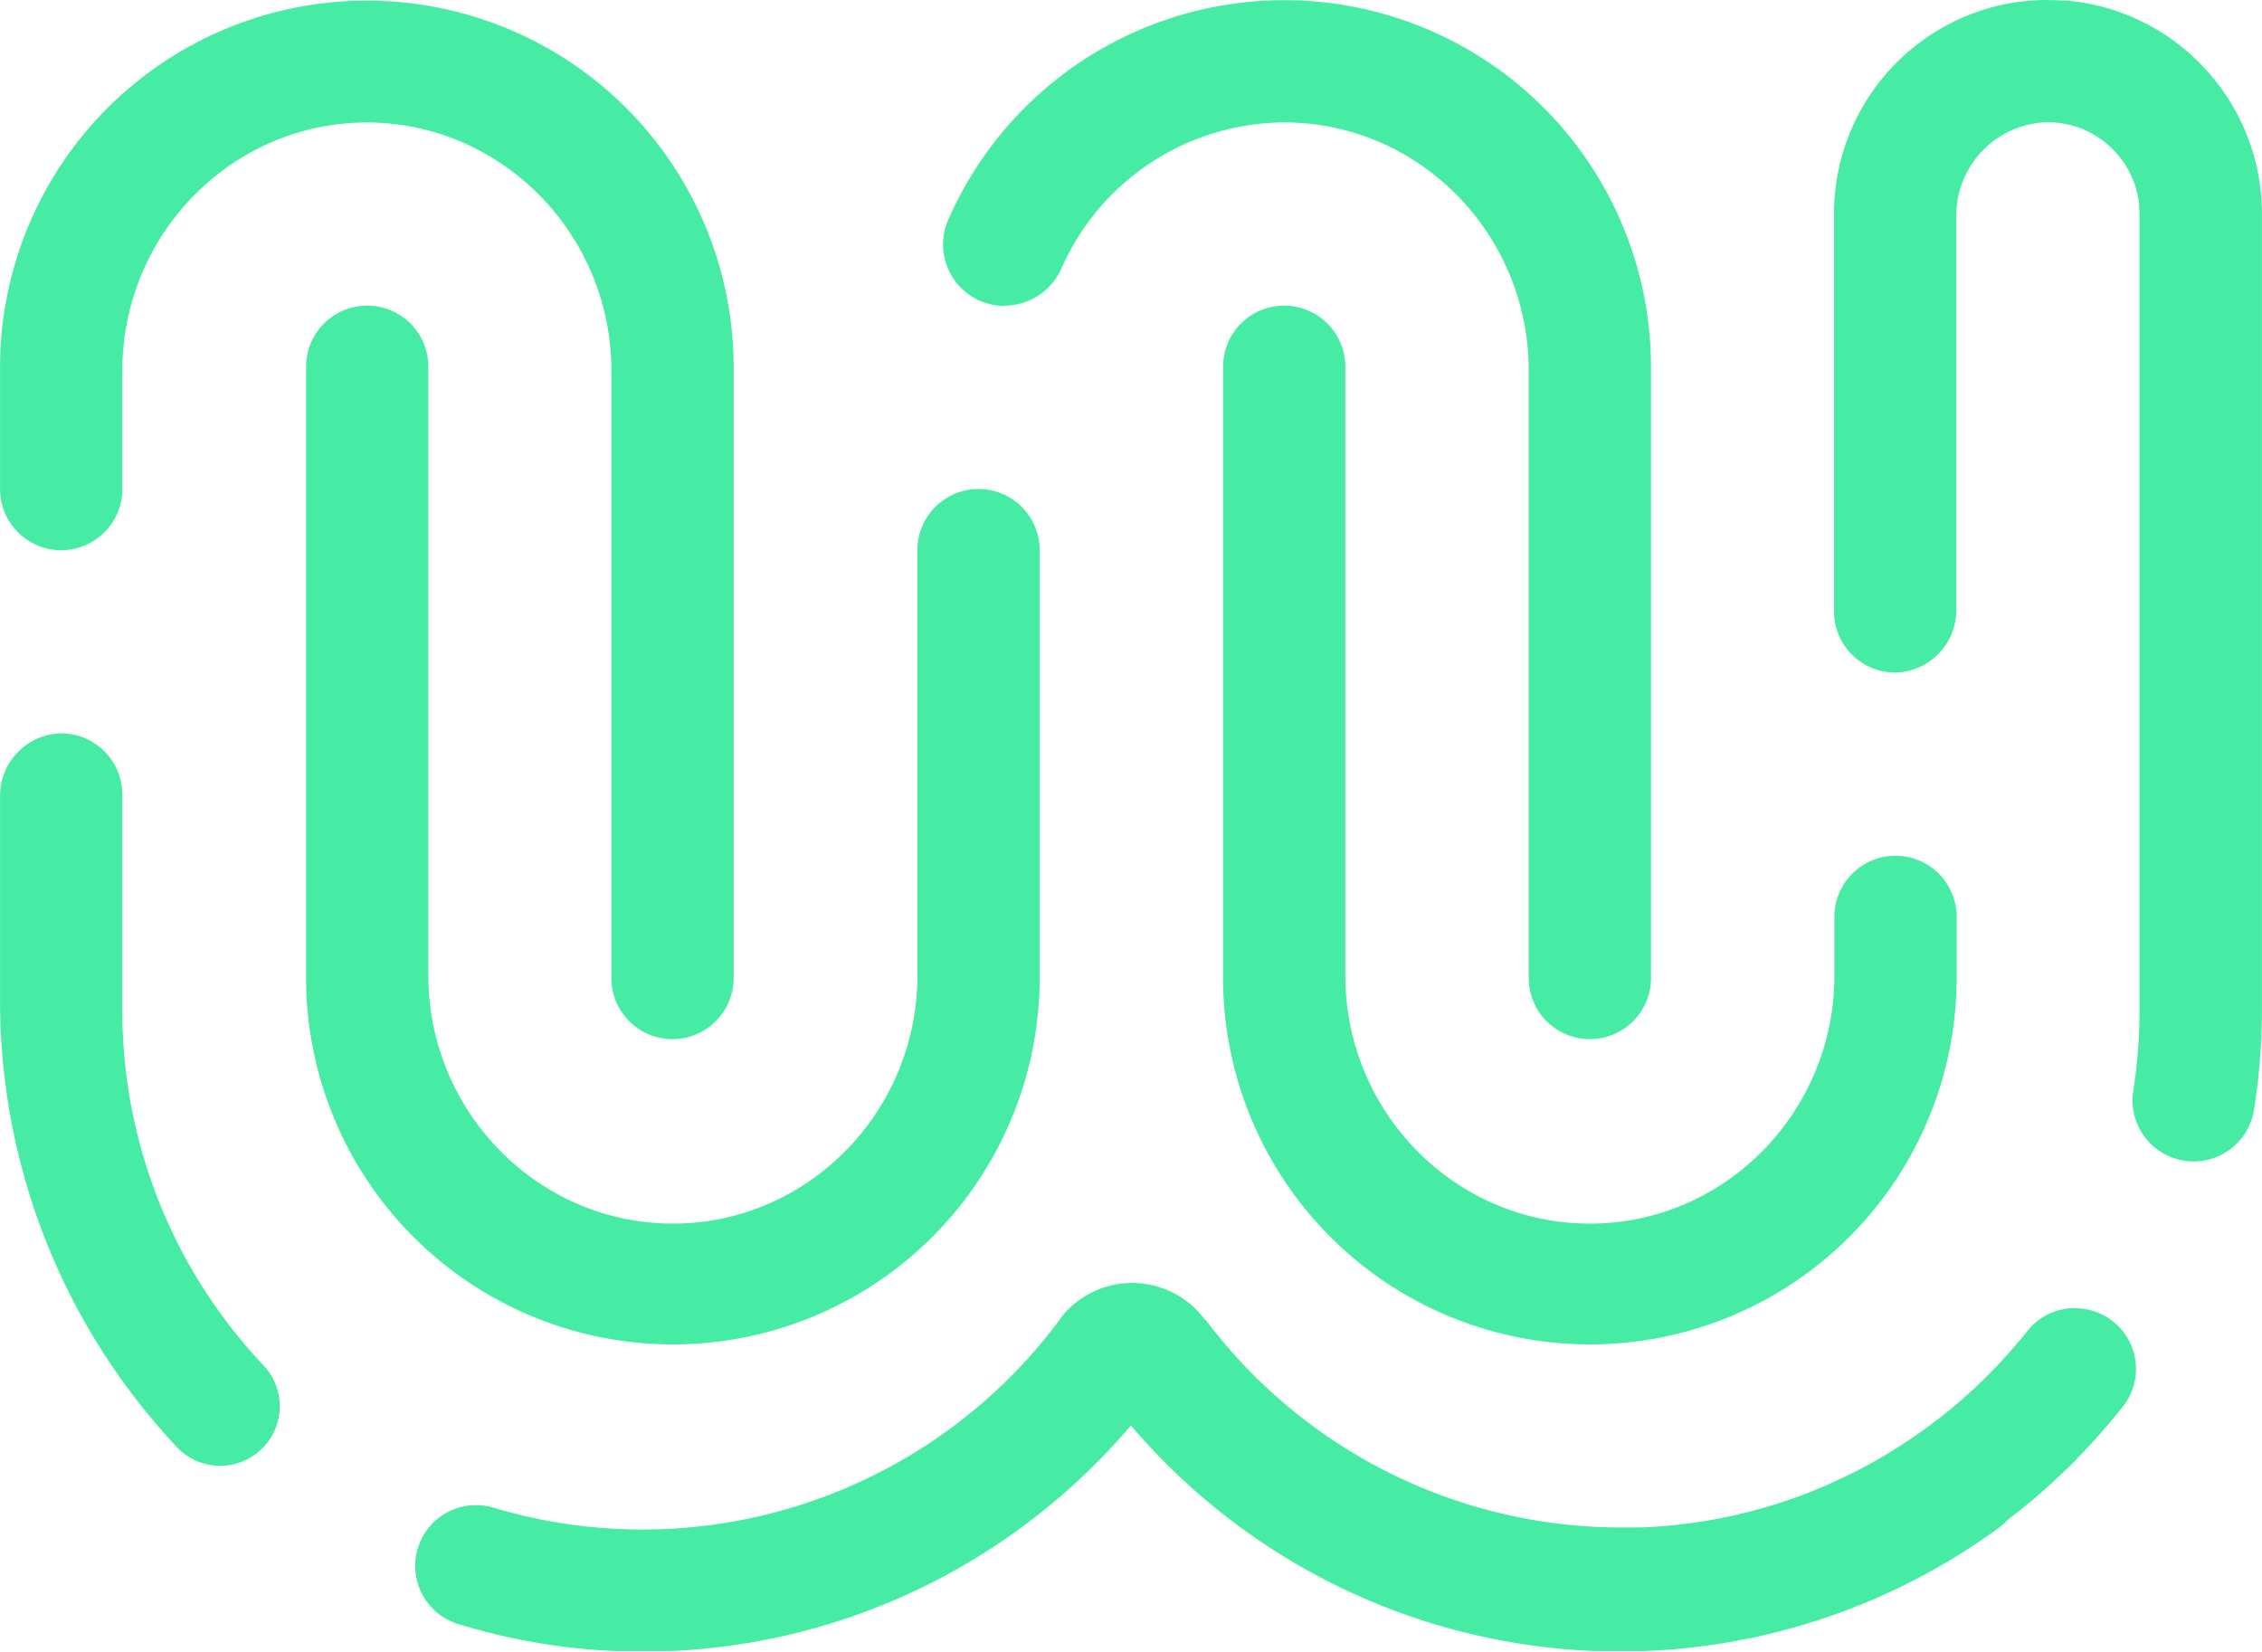 <svg data-name="Calque 1" xmlns="http://www.w3.org/2000/svg"
    xmlns:xlink="http://www.w3.org/1999/xlink" viewBox="0 0 370.02 270.2">
    <defs>
        <style>.cls-1{fill:none;}.cls-2{clip-path:url(#clip-path);}.cls-3{fill:#46ECA4;}</style>
        <clipPath id="clip-path" transform="translate(0.01 0.1)">
            <rect class="cls-1" width="370" height="270" />
        </clipPath>
    </defs>
    <title>icone_wild_code_school</title>
    <g class="cls-2">
        <path class="cls-3"
            d="M170.06,159.84V89.9a10,10,0,0,0-20,0v69.58c0,22.39-18,40.6-40,40.6s-40-18.21-40-40.6V59.9a10,10,0,0,0-20,0v99.94a60,60,0,1,0,120,0"
            transform="translate(0.01 0.1)" />
        <path class="cls-3"
            d="M164.37,49.9a10.18,10.18,0,0,0,9.26-6.11,40,40,0,0,1,36.43-23.86c22.06,0,40,18.22,40,40.6V159.9a10,10,0,0,0,20,0V60a60,60,0,0,0-115-24.05,10.06,10.06,0,0,0,9.3,14"
            transform="translate(0.01 0.1)" />
        <path class="cls-3"
            d="M210.06,49.9h0a10,10,0,0,0-10,10v99.94a60,60,0,1,0,120,0V149.9a10,10,0,0,0-20,0v9.58c0,22.39-17.95,40.6-40,40.6s-40-18.21-40-40.6V59.9a10,10,0,0,0-10-10"
            transform="translate(0.01 0.1)" />
        <path class="cls-3"
            d="M10,89.91a10,10,0,0,0,10-10V60.55c0-22.39,18-40.61,40-40.61s40,18.22,40,40.61V159.9a10,10,0,0,0,20,0V60A60,60,0,1,0,0,60V79.91a10,10,0,0,0,10,10"
            transform="translate(0.01 0.1)" />
        <path class="cls-3"
            d="M20,165.19V129.9a10,10,0,0,0-10.67-10A10.24,10.24,0,0,0,0,130.25v33.6a106.6,106.6,0,0,0,29,72.87,9.74,9.74,0,0,0,14.23-13.3A84.53,84.53,0,0,1,20,165.19"
            transform="translate(0.01 0.1)" />
        <path class="cls-3"
            d="M360.26,10.68A34.86,34.86,0,0,0,338.09,0l-.38,0c-.42,0-.85-.06-1.28-.07l-.79,0L335-.1h-.26c-.14,0-.28,0-.42,0a34.36,34.36,0,0,0-4.09.32l-.17,0h0A35,35,0,0,0,300,34.9v65a10,10,0,0,0,10.67,10A10.23,10.23,0,0,0,320,99.55V35.33a15.29,15.29,0,0,1,14.25-15.41,14.93,14.93,0,0,1,9.59,2.88c.28.21.55.42.81.65l.45.38c.17.15.33.31.48.47s.37.37.54.56l.49.57.46.59c.11.15.22.29.32.44s.38.59.56.9l.22.38c.19.35.37.7.53,1.06,0,.1.08.2.13.3.15.36.29.72.41,1.1l.06.15c.13.42.24.85.34,1.28l.06.28c.08.43.15.87.2,1.32l0,.25c0,.47.07.94.07,1.42V165a85,85,0,0,1-1,13.25,10,10,0,0,0,9.85,11.66h0a10,10,0,0,0,9.88-8.45A105,105,0,0,0,370,165.1V34.9a34.85,34.85,0,0,0-9.75-24.22"
            transform="translate(0.01 0.1)" />
        <path class="cls-3"
            d="M339.61,213.9h-.29a9.88,9.88,0,0,0-7.74,3.81c-.5.62-1,1.23-1.51,1.84q-1.53,1.81-3.16,3.55l0,0a86.86,86.86,0,0,1-7.6,7.14l-.16.14c-.46.38-.93.75-1.4,1.12l-.31.25-1.33,1-.41.31-1.29.94-.49.35-1.27.88-.53.36-1.27.83-.58.36-1.26.79-.6.36-1.28.75-.62.35-1.29.71-.62.33-1.33.69-.6.29c-.46.23-.91.46-1.37.67l-.5.23q-2.49,1.16-5,2.16l-.46.18-1.24.46-.87.31c-.38.14-.77.26-1.15.39l-1,.33-1.12.35-1,.31-1.1.31-1.09.3-1.09.28-1.11.27-1.09.25-1.15.24-1.07.22-1.18.22-1.07.18-1.21.19-1.06.15-1.26.16-1,.13-1.31.13-1,.09-1.38.1-.94.06-1.55.07-.8,0c-.78,0-1.57,0-2.36,0a85,85,0,0,1-68-34.07l-.05.09h0l-.06-.09a14.78,14.78,0,0,0-23.68,0l0,.06A85,85,0,0,1,80.7,246.55,9.94,9.94,0,0,0,75,265.6a102.14,102.14,0,0,0,30.22,4.5,104.36,104.36,0,0,0,44.57-10,105.41,105.41,0,0,0,35.2-27,105,105,0,0,0,142,16.72,10.05,10.05,0,0,0,1.48-1.33l0,0c1.1-.84,2.18-1.69,3.24-2.57l.19-.16c1-.79,1.9-1.61,2.83-2.44l.52-.46q1.17-1.07,2.31-2.16c.3-.3.61-.58.92-.88.64-.63,1.26-1.28,1.89-1.93.34-.35.69-.69,1-1.05l.08-.1c2-2.14,3.94-4.37,5.76-6.68a9.92,9.92,0,0,0-7.73-16.13"
            transform="translate(0.01 0.1)" />
    </g>
</svg>
